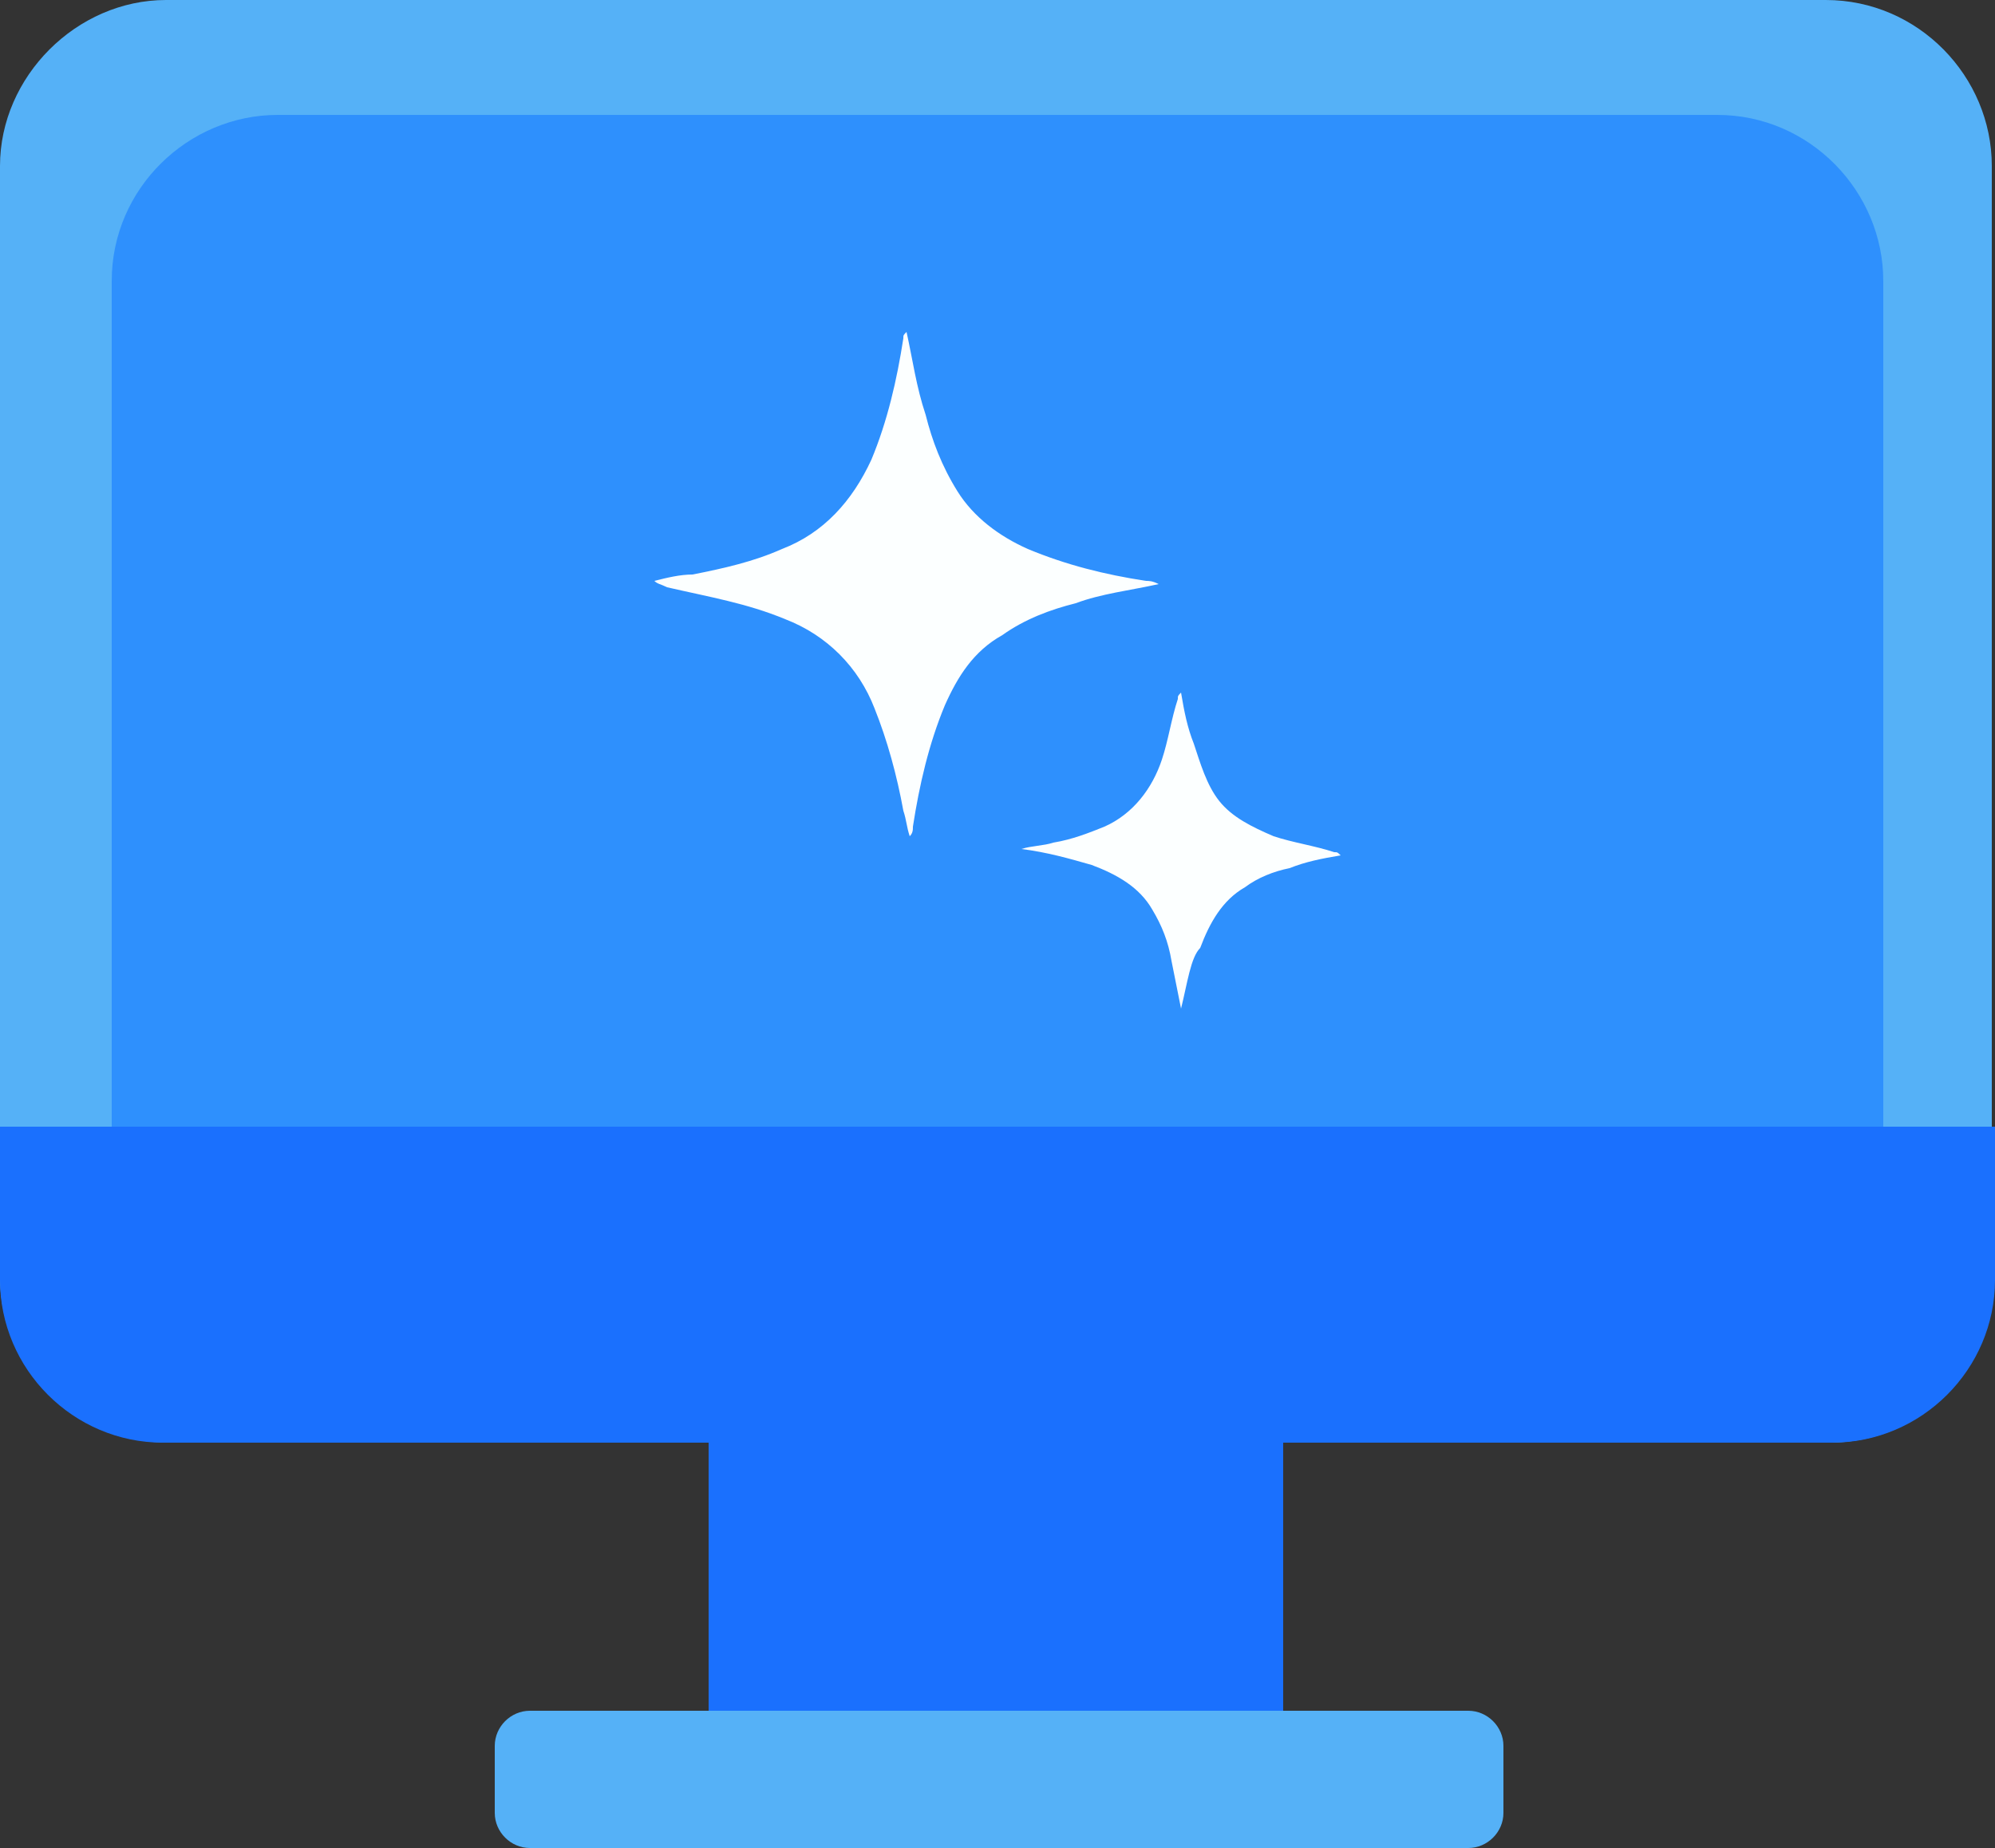<?xml version="1.0" encoding="utf-8"?>
<!-- Generator: Adobe Illustrator 26.0.1, SVG Export Plug-In . SVG Version: 6.00 Build 0)  -->
<svg version="1.1" id="Layer_1" xmlns="http://www.w3.org/2000/svg" xmlns:xlink="http://www.w3.org/1999/xlink" x="0px" y="0px"
	 viewBox="0 0 62.5 57.9" style="enable-background:new 0 0 62.5 57.9;" xml:space="preserve">
<rect x="0" y="0" width="62.5" height="57.9" fill="#333333" stroke="none"/>
<style type="text/css">
	.st0{fill:#55B1F7;}
	.st1{opacity:0.9;fill:#2B8DFE;}
	.st2{fill:#1A70FE;}
	.st3{fill:#FCFFFF;}
</style>
<g>
	<path class="st0" d="M57.3,45.2h-52C2.4,45.2,0,42.9,0,40V5.2C0,2.4,2.4,0,5.2,0h52c2.9,0,5.2,2.4,5.2,5.2V40
		C62.5,42.9,60.2,45.2,57.3,45.2z"/>
	<path class="st1" d="M53.8,41.7H8.7c-2.9,0-5.2-2.4-5.2-5.2V8.8c0-2.9,2.4-5.2,5.2-5.2h45.1c2.9,0,5.2,2.4,5.2,5.2v27.7
		C59.1,39.3,56.7,41.7,53.8,41.7z"/>
	<path class="st2" d="M57.4,45.2H5.1c-2.8,0-5.1-2.3-5.1-5.1l0-4.8h62.5v4.8C62.5,42.9,60.2,45.2,57.4,45.2z"/>
	<rect x="22.2" y="45.2" class="st2" width="18" height="9.6"/>
	<path class="st0" d="M46,57.9H16.6c-0.6,0-1.1-0.5-1.1-1.1v-2.1c0-0.6,0.5-1.1,1.1-1.1H46c0.6,0,1.1,0.5,1.1,1.1v2.1
		C47.1,57.4,46.6,57.9,46,57.9z"/>
	<g>
		<g>
			<path class="st3" d="M20.5,18.2c0.4-0.1,0.8-0.2,1.2-0.2c1-0.2,1.9-0.4,2.8-0.8c1.3-0.5,2.2-1.5,2.8-2.8c0.5-1.2,0.8-2.5,1-3.8
				c0-0.1,0-0.1,0.1-0.2c0.2,0.9,0.3,1.7,0.6,2.6c0.2,0.8,0.5,1.6,1,2.4c0.5,0.8,1.3,1.4,2.2,1.8c1.2,0.5,2.4,0.8,3.7,1
				c0.1,0,0.2,0,0.4,0.1c-0.9,0.2-1.8,0.3-2.6,0.6c-0.8,0.2-1.6,0.5-2.3,1c-0.9,0.5-1.4,1.3-1.8,2.2c-0.5,1.2-0.8,2.5-1,3.8
				c0,0.1,0,0.2-0.1,0.3c-0.1-0.3-0.1-0.5-0.2-0.8c-0.2-1.1-0.5-2.2-0.9-3.2c-0.5-1.3-1.5-2.3-2.8-2.8c-1.2-0.5-2.4-0.7-3.7-1
				C20.7,18.3,20.6,18.3,20.5,18.2C20.5,18.2,20.5,18.2,20.5,18.2z"/>
			<path class="st3" d="M37,31.6c-0.1-0.5-0.2-1-0.3-1.5c-0.1-0.6-0.3-1.1-0.6-1.6c-0.4-0.7-1.1-1.1-1.9-1.4
				c-0.7-0.2-1.4-0.4-2.2-0.5c0.3-0.1,0.7-0.1,1-0.2c0.6-0.1,1.1-0.3,1.6-0.5c0.9-0.4,1.5-1.2,1.8-2.1c0.2-0.6,0.3-1.3,0.5-1.9
				c0-0.1,0-0.1,0.1-0.2c0.1,0.6,0.2,1.1,0.4,1.6c0.2,0.6,0.4,1.3,0.8,1.8c0.4,0.5,1,0.8,1.7,1.1c0.6,0.2,1.3,0.3,1.9,0.5
				c0.1,0,0.1,0,0.2,0.1c-0.6,0.1-1.1,0.2-1.6,0.4c-0.5,0.1-1,0.3-1.4,0.6c-0.7,0.4-1.1,1.1-1.4,1.9C37.3,30,37.2,30.8,37,31.6z"/>
		</g>
	</g>
</g>
</svg>
